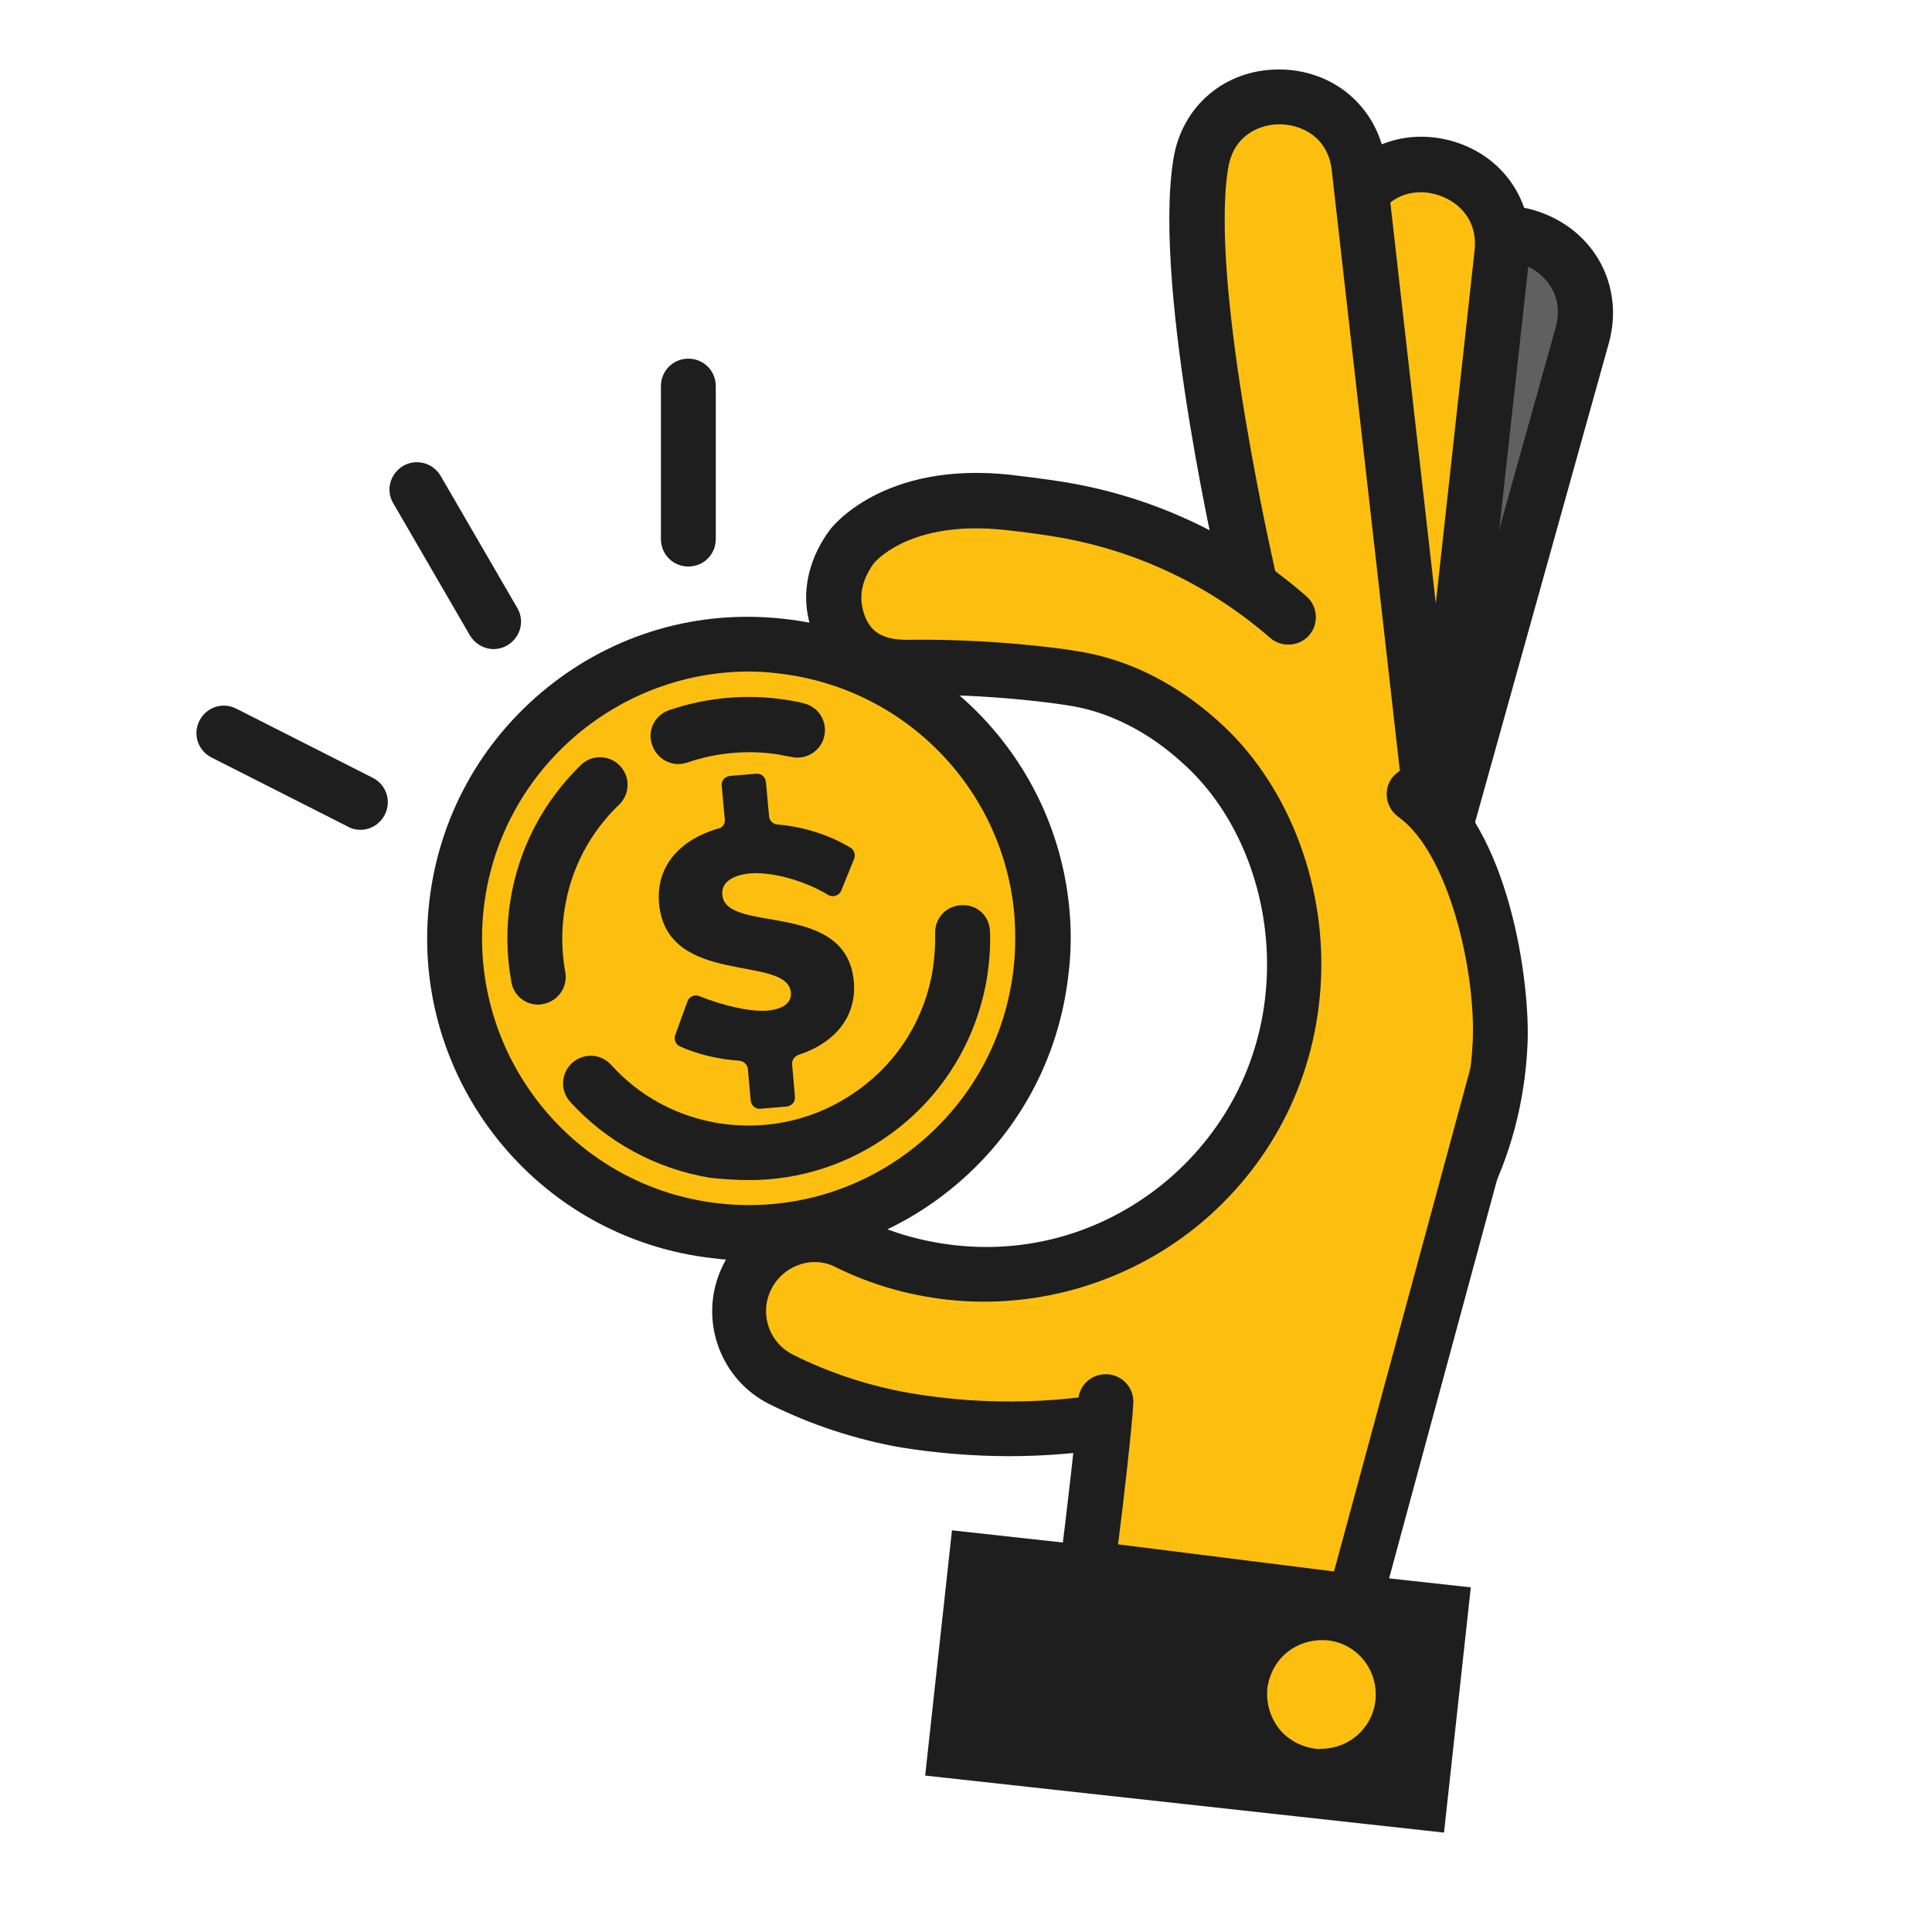 <?xml version="1.0" encoding="utf-8"?>
<!-- Generator: Adobe Illustrator 25.2.3, SVG Export Plug-In . SVG Version: 6.00 Build 0)  -->
<svg version="1.1" id="Layer_1" xmlns="http://www.w3.org/2000/svg" xmlns:xlink="http://www.w3.org/1999/xlink" x="0px" y="0px"
	 viewBox="0 0 62 62" style="enable-background:new 0 0 62 62;" xml:space="preserve">
<style type="text/css">
	.st0{fill:#606060;}
	.st1{fill:#1E1E1E;}
	.st2{fill:#FCBF10;}
</style>
<g>
	<g>
		<path class="st0" d="M42.5,21.91c0,0,1.48-9.54,3.58-13.1c0.02-0.04,0.05-0.07,0.06-0.1c1.55-2.52,5.44-0.79,4.64,2.06L44.2,34.36
			L42.5,21.91z"/>
	</g>
	<g>
		<path class="st1" d="M41.62,22.03L41.6,21.9l0.02-0.13c0.06-0.39,1.53-9.75,3.69-13.41l0.07-0.12c0.92-1.49,2.69-2.04,4.3-1.33
			c1.62,0.71,2.42,2.4,1.95,4.1L43.9,38.7L41.62,22.03z M46.89,9.17l-0.06,0.08c-1.86,3.15-3.27,11.53-3.45,12.66l1.1,8.08
			l5.44-19.47c0.29-1.04-0.33-1.73-0.96-2c-0.21-0.09-0.47-0.16-0.73-0.16C47.77,8.37,47.26,8.58,46.89,9.17z"/>
	</g>
	<g>
		<path class="st2" d="M41.83,20.48c0,0-0.08-9.66,1.41-13.5c0.02-0.04,0.03-0.07,0.05-0.11c1.13-2.73,5.24-1.65,4.91,1.29
			l-2.68,24.34L41.83,20.48z"/>
	</g>
	<g>
		<path class="st1" d="M40.98,20.73l-0.04-0.12v-0.13c0-0.4-0.06-9.87,1.48-13.83l0.06-0.14C43.15,4.9,44.8,4.07,46.5,4.5
			c1.72,0.44,2.77,1.97,2.58,3.72l-3.15,28.58L40.98,20.73z M44.11,7.2l-0.04,0.1c-1.33,3.42-1.36,11.91-1.36,13.05l2.4,7.8
			l2.21-20.1c0.12-1.07-0.61-1.65-1.27-1.82c-0.15-0.04-0.29-0.06-0.46-0.06C45.04,6.17,44.43,6.43,44.11,7.2z M41.83,20.48
			L41.83,20.48L41.83,20.48z"/>
	</g>
	<g>
		<g>
			<path class="st2" d="M40.11,18.83c0,0-2.21-9.41-1.6-13.48c0.01-0.04,0.01-0.08,0.02-0.12c0.5-2.91,4.74-2.77,5.07,0.17
				l2.76,24.33L40.11,18.83z"/>
		</g>
	</g>
	<g>
		<g>
			<path class="st1" d="M46.36,30.61c0.04,0,0.06,0,0.1-0.01c0.49-0.06,0.84-0.5,0.78-0.97L44.48,5.29
				c-0.2-1.75-1.57-3.01-3.34-3.06c-0.04,0-0.07,0-0.11,0c-1.71,0-3.09,1.16-3.37,2.85l-0.02,0.13c-0.63,4.21,1.52,13.44,1.62,13.82
				c0.11,0.48,0.59,0.77,1.07,0.66c0.48-0.11,0.77-0.59,0.66-1.07c-0.02-0.09-2.17-9.29-1.59-13.15l0.02-0.1
				c0.17-1.05,1.04-1.4,1.69-1.38c0.68,0.02,1.52,0.42,1.63,1.5l2.76,24.33C45.53,30.27,45.92,30.61,46.36,30.61z"/>
		</g>
	</g>
	<g>
		<g>
			<g>
				<g>
					<path class="st2" d="M15.74,34.44c-0.04-0.01-0.08-0.02-0.12-0.03c-0.81-1.59-1.18-3.42-0.97-5.32
						c0.57-5.18,5.24-8.92,10.42-8.35c4.58,0.51,8.05,4.22,8.39,8.65c0.05,0.58,0.04,1.17-0.03,1.76
						c-0.57,5.18-5.24,8.92-10.42,8.35c-2.52-0.28-4.68-1.52-6.19-3.32C16.98,35.42,16.48,34.68,15.74,34.44z"/>
				</g>
			</g>
			<g>
				<g>
					<path class="st1" d="M22.9,40.38c-5.66-0.62-9.75-5.73-9.13-11.39c0.3-2.74,1.65-5.2,3.8-6.93c2.15-1.73,4.84-2.51,7.59-2.2
						c4.93,0.54,8.79,4.52,9.17,9.46c0.05,0.63,0.04,1.29-0.04,1.93c-0.3,2.74-1.65,5.2-3.8,6.93c-1.85,1.49-4.1,2.27-6.44,2.27
						C23.67,40.45,23.28,40.43,22.9,40.38z M15.52,29.18c-0.51,4.69,2.88,8.93,7.57,9.44c2.27,0.25,4.51-0.4,6.29-1.83
						c1.78-1.43,2.9-3.47,3.15-5.74c0.06-0.53,0.06-1.07,0.03-1.6l0,0c-0.31-4.1-3.51-7.39-7.6-7.84c-0.31-0.04-0.63-0.06-0.94-0.06
						C19.72,21.56,16,24.81,15.52,29.18z"/>
				</g>
			</g>
		</g>
		<g>
			<g>
				<path class="st1" d="M24.05,37.87c1.62,0,3.2-0.51,4.53-1.48c1.67-1.21,2.77-3.01,3.1-5.05c0.07-0.48,0.11-0.96,0.09-1.44
					c-0.01-0.49-0.4-0.88-0.91-0.85c-0.49,0.01-0.87,0.42-0.85,0.91c0.01,0.37-0.02,0.74-0.07,1.12c-0.25,1.58-1.1,2.97-2.4,3.9
					c-1.3,0.94-2.87,1.31-4.45,1.07c-1.36-0.22-2.56-0.86-3.48-1.88c-0.33-0.36-0.88-0.39-1.25-0.06c-0.36,0.33-0.39,0.89-0.06,1.25
					c1.18,1.3,2.78,2.16,4.51,2.44C23.22,37.84,23.63,37.87,24.05,37.87z"/>
			</g>
		</g>
		<g>
			<g>
				<path class="st1" d="M17.27,32.24c0.06,0,0.11-0.01,0.16-0.02c0.48-0.09,0.8-0.55,0.71-1.03c-0.12-0.66-0.13-1.34-0.02-2.02
					c0.2-1.29,0.81-2.45,1.75-3.35c0.35-0.34,0.36-0.9,0.02-1.25c-0.34-0.35-0.9-0.36-1.25-0.02c-1.21,1.18-1.99,2.67-2.26,4.34
					c-0.14,0.87-0.13,1.75,0.03,2.62C16.48,31.94,16.85,32.24,17.27,32.24z"/>
			</g>
		</g>
		<g>
			<g>
				<path class="st1" d="M21.77,24.52c0.1,0,0.19-0.02,0.29-0.05c0.93-0.32,1.94-0.41,2.91-0.26c0.15,0.03,0.28,0.06,0.42,0.08
					c0.47,0.11,0.95-0.18,1.06-0.66s-0.18-0.95-0.66-1.06c-0.18-0.05-0.37-0.08-0.55-0.11c-1.27-0.2-2.56-0.08-3.77,0.33
					c-0.46,0.16-0.71,0.66-0.54,1.12C21.06,24.29,21.41,24.52,21.77,24.52z"/>
			</g>
		</g>
		<g>
			<g>
				<g>
					<path class="st1" d="M23.26,26.3l-0.1-1.08c-0.02-0.17,0.1-0.3,0.27-0.32l0.83-0.07c0.17-0.02,0.3,0.1,0.32,0.27l0.1,1.09
						c0.01,0.15,0.13,0.26,0.28,0.27c0.84,0.07,1.66,0.34,2.33,0.74c0.12,0.07,0.17,0.23,0.12,0.36L27,28.57
						c-0.06,0.17-0.27,0.24-0.42,0.15c-0.8-0.48-1.83-0.75-2.52-0.69c-0.58,0.06-0.92,0.3-0.88,0.69c0.12,1.27,3.97,0.14,4.22,2.77
						c0.1,1.11-0.58,1.97-1.77,2.36c-0.14,0.05-0.22,0.17-0.21,0.31l0.09,1.03c0.02,0.17-0.1,0.3-0.27,0.32l-0.83,0.07
						c-0.17,0.02-0.3-0.1-0.32-0.27l-0.09-1c-0.01-0.15-0.14-0.26-0.28-0.27c-0.69-0.05-1.35-0.21-1.9-0.46
						c-0.14-0.06-0.2-0.23-0.15-0.37l0.39-1.07c0.06-0.16,0.23-0.24,0.39-0.17c0.77,0.31,1.65,0.51,2.2,0.46
						c0.47-0.05,0.76-0.24,0.73-0.58c-0.11-1.23-3.98-0.17-4.23-2.85c-0.11-1.23,0.7-2.06,1.89-2.41
						C23.17,26.58,23.27,26.45,23.26,26.3z"/>
				</g>
			</g>
		</g>
	</g>
	<g>
		<g>
			<path class="st2" d="M41.34,19.8c-1.97-1.73-4.43-2.96-7.16-3.44c-0.85-0.15-1.81-0.25-1.81-0.25c-3.68-0.4-5.04,1.42-5.04,1.42
				c-0.14,0.19-0.66,0.92-0.56,1.88c0.02,0.21,0.13,0.97,0.73,1.49c0.61,0.51,1.39,0.5,1.8,0.5c2.42-0.03,4.58,0.26,5.24,0.37
				c2.07,0.37,3.47,1.59,3.94,2c2.16,1.89,3.16,4.92,3.02,7.65c-0.28,5.76-5.35,10.01-10.99,9.4c-1.18-0.13-2.3-0.47-3.31-0.96
				c-1.25-0.62-2.76-0.04-3.32,1.25c-0.51,1.18,0,2.57,1.16,3.14c1.23,0.62,2.56,1.06,3.98,1.3c8.84,1.54,18.71-3.12,19.12-12.08
				c0.1-2.15-0.7-6.53-2.76-7.99L41.34,19.8z"/>
		</g>
	</g>
	<g>
		<g>
			<path class="st1" d="M32.39,46.73c4.37,0,8.67-1.37,11.77-3.86c3.01-2.42,4.69-5.65,4.86-9.35c0.09-1.98-0.57-6.94-3.13-8.75
				c-0.39-0.28-0.95-0.18-1.23,0.21c-0.28,0.39-0.18,0.95,0.21,1.23c1.63,1.16,2.5,4.99,2.39,7.23c-0.15,3.18-1.6,5.97-4.21,8.06
				c-3.55,2.85-8.87,4.07-13.88,3.2c-1.3-0.23-2.55-0.64-3.73-1.23c-0.73-0.37-1.06-1.25-0.73-2.01c0.17-0.4,0.5-0.71,0.9-0.86
				c0.39-0.15,0.83-0.13,1.2,0.06c1.13,0.56,2.34,0.91,3.61,1.05c2.95,0.32,5.93-0.6,8.19-2.52c2.29-1.96,3.63-4.69,3.78-7.71
				c0.16-3.22-1.12-6.42-3.32-8.36c-0.51-0.45-2.06-1.8-4.36-2.2c-0.83-0.15-3.01-0.41-5.41-0.39c-0.36,0.01-0.87,0.01-1.22-0.28
				c-0.34-0.28-0.41-0.76-0.43-0.9c-0.06-0.53,0.18-0.98,0.39-1.27c0.04-0.05,1.17-1.41,4.23-1.07c0.02,0,0.96,0.1,1.75,0.24
				c2.5,0.44,4.82,1.55,6.74,3.22c0.37,0.32,0.93,0.28,1.25-0.08c0.32-0.37,0.28-0.93-0.08-1.25c-2.16-1.89-4.79-3.15-7.6-3.64
				c-0.86-0.15-1.84-0.25-1.87-0.26c-4.13-0.46-5.78,1.69-5.84,1.78c-0.56,0.76-0.83,1.65-0.73,2.51c0.05,0.39,0.23,1.37,1.05,2.07
				c0.85,0.73,1.87,0.71,2.37,0.7c2.37-0.03,4.47,0.25,5.1,0.36c1.83,0.32,3.1,1.43,3.51,1.8c1.81,1.59,2.86,4.24,2.73,6.94
				c-0.12,2.53-1.25,4.81-3.16,6.45c-1.92,1.63-4.35,2.39-6.85,2.11c-1.06-0.12-2.08-0.41-3.01-0.88c-0.82-0.4-1.75-0.45-2.6-0.13
				c-0.86,0.32-1.55,0.98-1.91,1.83c-0.69,1.62,0.01,3.5,1.57,4.28c1.33,0.66,2.75,1.13,4.22,1.39
				C30.03,46.63,31.21,46.73,32.39,46.73z"/>
		</g>
	</g>
	<g>
		<g>
			<path class="st2" d="M35.47,45c-0.05,1.03-0.59,5.34-0.59,5.34l8.57,1.07l4.59-16.95c0,0-3.75,1.17-4.94,2.48
				C41.91,38.26,35.47,45,35.47,45z"/>
		</g>
	</g>
	<g>
		<g>
			<path class="st1" d="M44.11,52.38l4.79-17.69c0.13-0.47-0.15-0.96-0.62-1.08c-0.48-0.13-0.96,0.15-1.08,0.62l-4.39,16.2
				l-6.93-0.87c0.17-1.32,0.45-3.77,0.49-4.54c0.02-0.49-0.36-0.9-0.85-0.92c-0.51-0.01-0.9,0.36-0.92,0.85
				c-0.04,0.79-0.39,3.78-0.58,5.26l-0.11,0.87L44.11,52.38z"/>
		</g>
	</g>
	<g>
		<g>
			
				<rect x="35.37" y="46.46" transform="matrix(0.109 -0.994 0.994 0.109 -19.386 86.276)" class="st1" width="6.15" height="14.98"/>
		</g>
		<g>
			<path class="st1" d="M29.69,56.98l0.86-7.87l16.65,1.83l-0.86,7.87L29.69,56.98z M32.11,51.05l-0.48,4.36l13.14,1.44l0.48-4.36
				L32.11,51.05z"/>
		</g>
	</g>
	<g>
		<g>
			<path class="st2" d="M43.28,54.49c-0.06,0.48-0.48,0.82-0.96,0.76c-0.48-0.06-0.82-0.48-0.76-0.96c0.06-0.48,0.48-0.82,0.96-0.76
				C42.99,53.59,43.33,54.01,43.28,54.49z"/>
		</g>
		<g>
			<path class="st2" d="M42.22,56.12c-0.46-0.06-0.88-0.28-1.17-0.64c-0.29-0.37-0.42-0.82-0.38-1.29c0.06-0.46,0.28-0.88,0.64-1.17
				c0.37-0.29,0.82-0.42,1.29-0.38c0.96,0.1,1.64,0.96,1.54,1.93l0,0c-0.1,0.89-0.85,1.55-1.74,1.55
				C42.35,56.13,42.3,56.13,42.22,56.12z M42.4,54.39l0.88,0.1l-0.85-0.12l0,0C42.41,54.37,42.4,54.38,42.4,54.39z"/>
		</g>
	</g>
	<g>
		<g>
			<path class="st1" d="M22.09,18.18c0.49,0,0.88-0.39,0.88-0.88v-4.91c0-0.49-0.39-0.88-0.88-0.88c-0.49,0-0.88,0.39-0.88,0.88
				v4.91C21.21,17.79,21.6,18.18,22.09,18.18z"/>
		</g>
	</g>
	<g>
		<g>
			<path class="st1" d="M15.84,20.83c0.15,0,0.3-0.04,0.44-0.12c0.42-0.25,0.57-0.78,0.32-1.2l-2.46-4.24
				c-0.25-0.42-0.78-0.56-1.2-0.32c-0.42,0.25-0.57,0.78-0.32,1.2l2.46,4.24C15.25,20.67,15.54,20.83,15.84,20.83z"/>
		</g>
	</g>
	<g>
		<g>
			<path class="st1" d="M11.56,26.63c0.32,0,0.63-0.17,0.79-0.49c0.22-0.43,0.05-0.96-0.39-1.18l-4.38-2.22
				c-0.43-0.22-0.96-0.05-1.18,0.39c-0.22,0.43-0.05,0.96,0.39,1.18l4.38,2.22C11.29,26.6,11.43,26.63,11.56,26.63z"/>
		</g>
	</g>
</g>
</svg>

